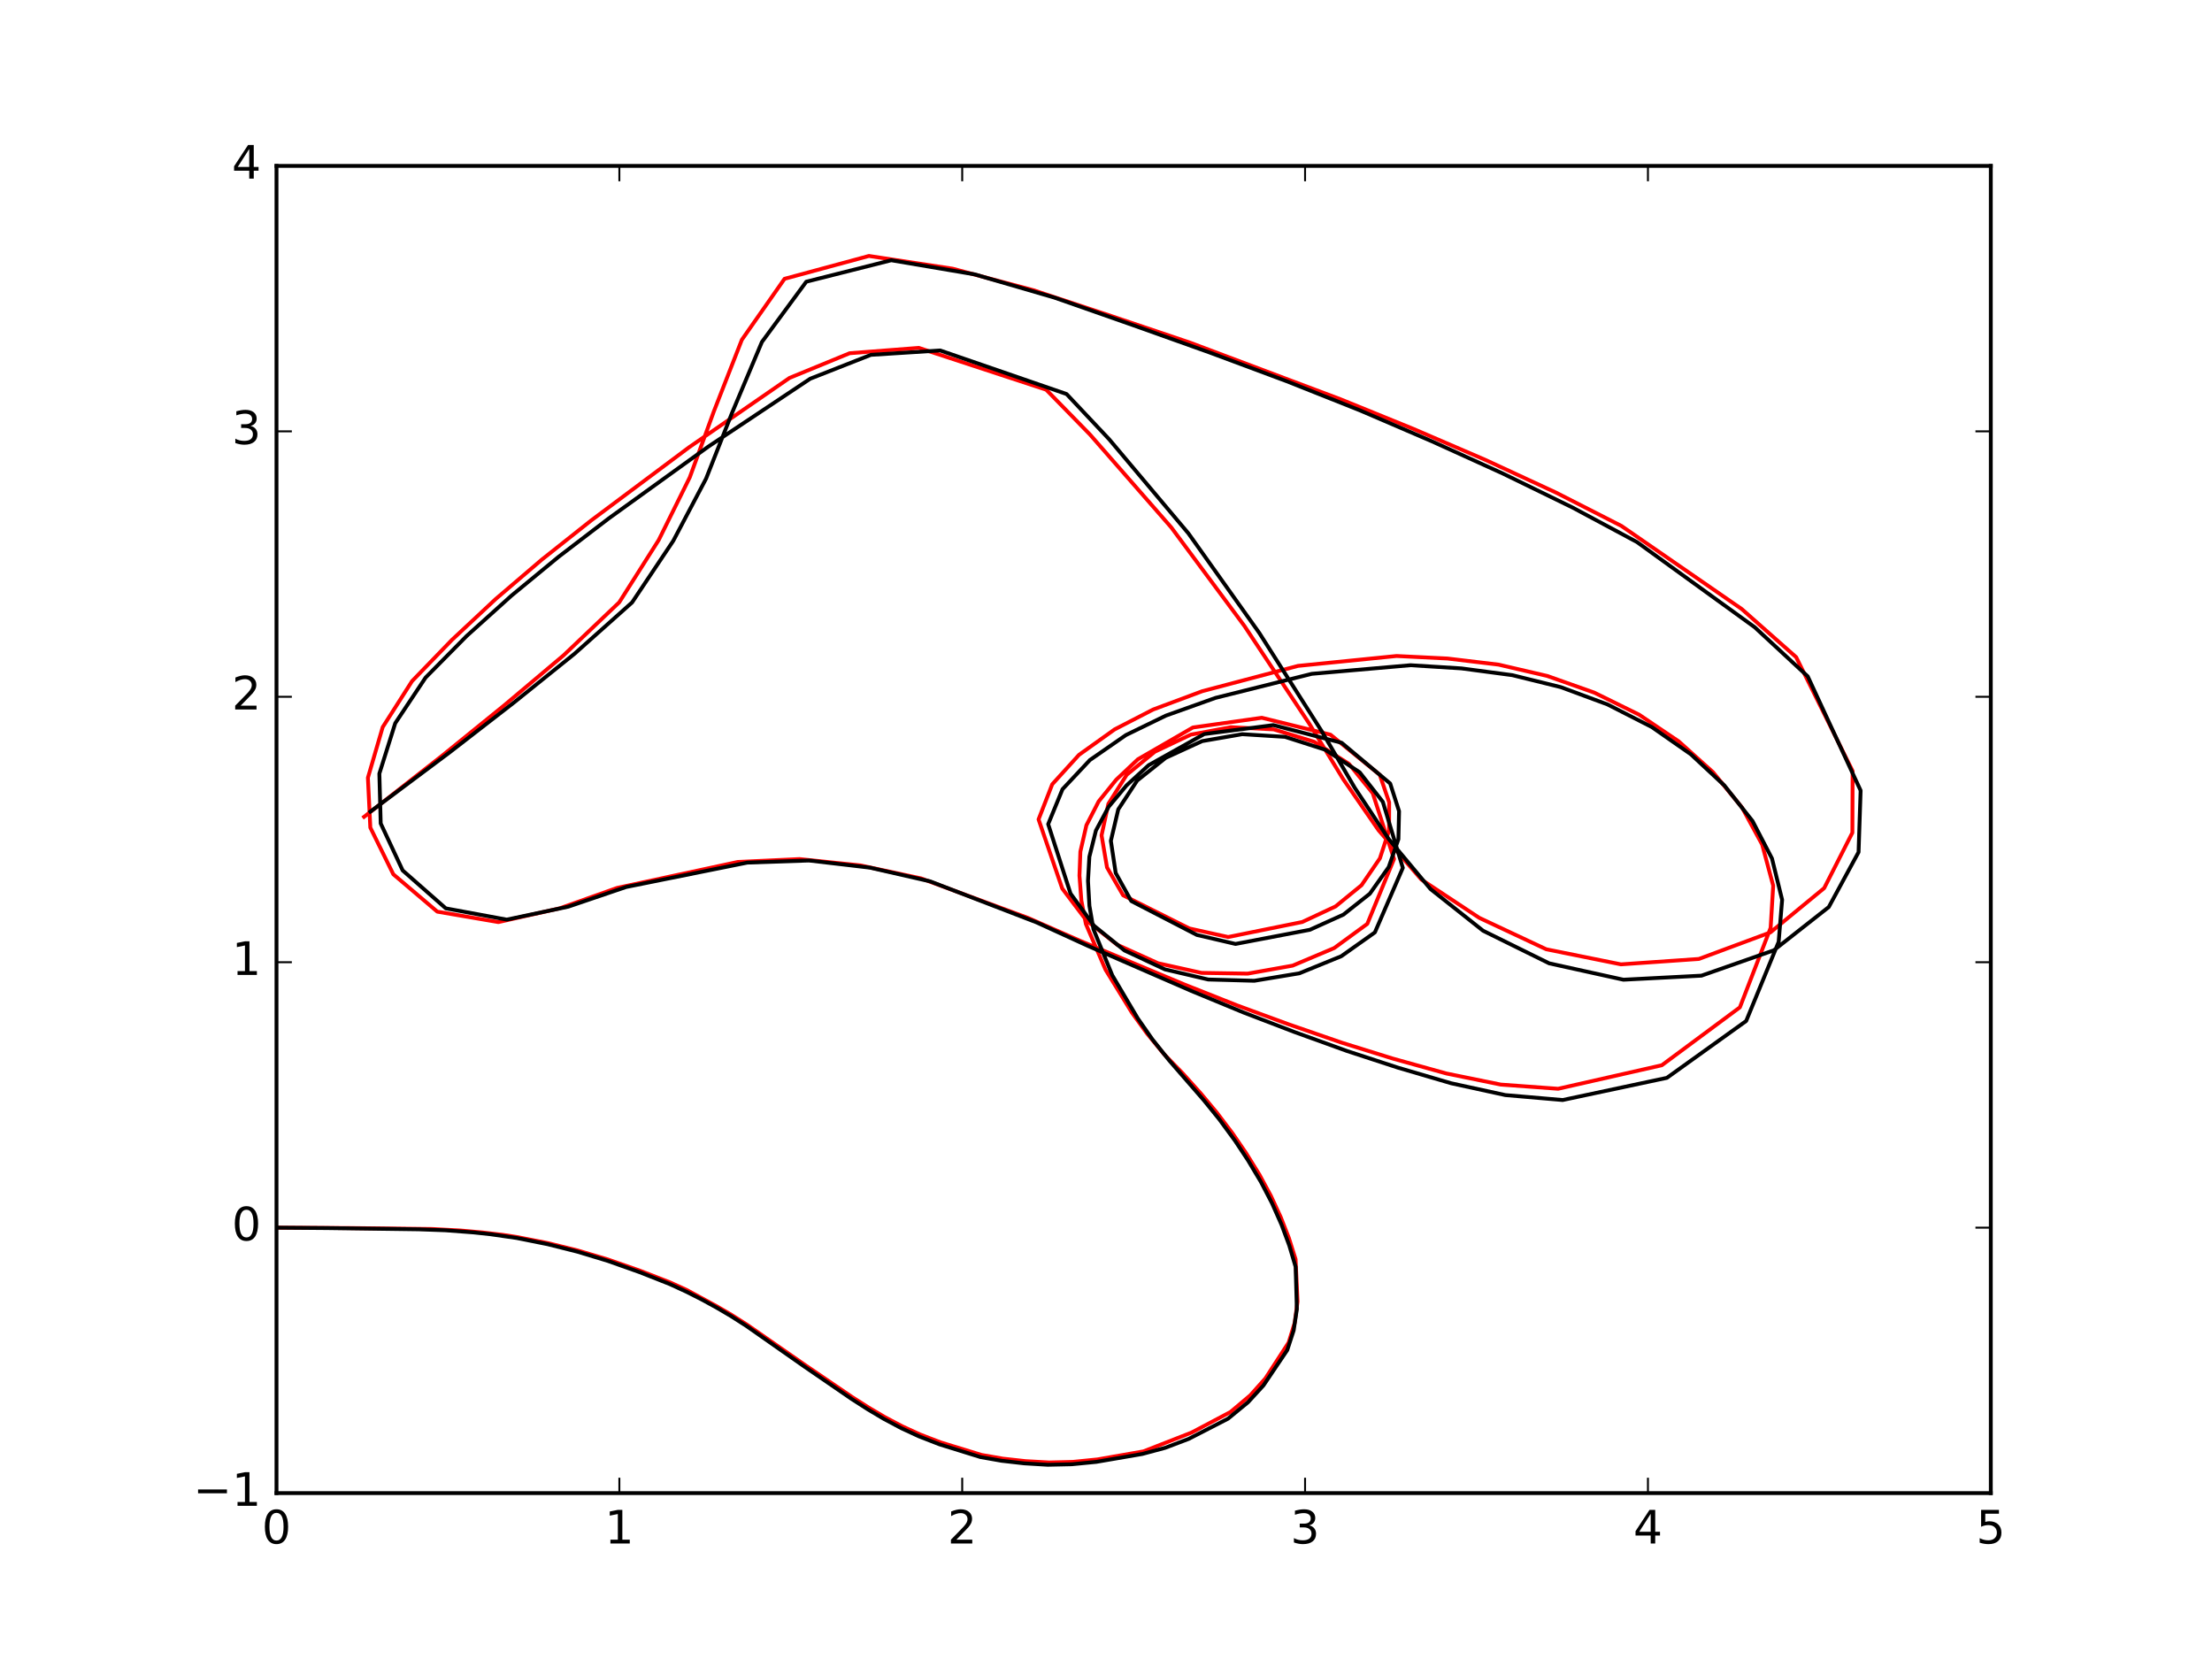 <?xml version="1.0" encoding="utf-8" standalone="no"?>
<!DOCTYPE svg PUBLIC "-//W3C//DTD SVG 1.1//EN"
  "http://www.w3.org/Graphics/SVG/1.1/DTD/svg11.dtd">
<!-- Created with matplotlib (http://matplotlib.org/) -->
<svg height="432pt" version="1.1" viewBox="0 0 576 432" width="576pt" xmlns="http://www.w3.org/2000/svg" xmlns:xlink="http://www.w3.org/1999/xlink">
 <defs>
  <style type="text/css">
*{stroke-linecap:butt;stroke-linejoin:round;stroke-miterlimit:100000;}
  </style>
 </defs>
 <g id="figure_1">
  <g id="patch_1">
   <path d="M 0 432 
L 576 432 
L 576 0 
L 0 0 
z
" style="fill:#ffffff;"/>
  </g>
  <g id="axes_1">
   <g id="patch_2">
    <path d="M 72 388.8 
L 518.4 388.8 
L 518.4 43.2 
L 72 43.2 
z
" style="fill:#ffffff;"/>
   </g>
   <g id="line2d_1">
    <path clip-path="url(#pcb5585e4e4)" d="M 72 319.68 
L 90.937 319.778 
L 112.513 320.029 
L 112.513 320.029 
L 119.836 320.42 
L 125.654 320.932 
L 131.005 321.567 
L 134.516 322.106 
L 142.603 323.688 
L 150.408 325.615 
L 158.281 327.962 
L 166.605 330.872 
L 174.493 333.944 
L 174.493 333.944 
L 178.795 335.898 
L 186.644 340.152 
L 190.406 342.345 
L 194.458 344.912 
L 209.661 355.465 
L 221.944 363.818 
L 226.186 366.521 
L 230.467 369.044 
L 234.956 371.413 
L 239.586 373.534 
L 244.931 375.593 
L 255.596 378.866 
L 255.596 378.866 
L 261.136 379.826 
L 267.042 380.477 
L 273.175 380.827 
L 279.385 380.672 
L 285.8 380.028 
L 297.754 377.934 
L 297.754 377.934 
L 310.272 373.039 
L 320.422 367.678 
L 320.422 367.678 
L 325.577 363.335 
L 329.51 358.929 
L 335.561 349.589 
L 335.561 349.589 
L 337.144 344.439 
L 337.875 338.917 
L 337.367 327.903 
L 337.367 327.903 
L 335.611 322.342 
L 333.512 316.973 
L 330.93 311.389 
L 327.95 305.878 
L 324.478 300.272 
L 320.999 295.191 
L 316.853 289.72 
L 312.68 284.725 
L 307.962 279.477 
L 303.049 274.429 
L 298.64 269.072 
L 294.717 263.641 
L 287.878 252.512 
L 287.878 252.512 
L 282.76 240.606 
L 282.76 240.606 
L 281.586 234.509 
L 281.09 228.009 
L 281.327 221.751 
L 282.901 214.893 
L 286.092 208.678 
L 290.654 203.043 
L 296.304 197.717 
L 310.635 189.436 
L 310.635 189.436 
L 328.574 186.906 
L 328.574 186.906 
L 346.448 191.306 
L 346.448 191.306 
L 359.287 201.761 
L 359.287 201.761 
L 361.734 208.935 
L 361.706 216.236 
L 359.322 223.514 
L 354.541 230.506 
L 347.765 236.036 
L 339.113 240.084 
L 319.81 243.998 
L 319.81 243.998 
L 309.711 241.769 
L 292.461 233.135 
L 292.461 233.135 
L 288.266 225.882 
L 286.845 217.524 
L 288.613 209.316 
L 293.388 201.759 
L 300.708 195.751 
L 310.105 191.29 
L 320.514 189.362 
L 331.669 189.928 
L 342.203 193.16 
L 351.273 198.919 
L 357.46 206.552 
L 362.997 223.687 
L 362.997 223.687 
L 356.04 240.576 
L 356.04 240.576 
L 347.428 246.868 
L 336.602 251.447 
L 324.891 253.53 
L 312.889 253.338 
L 301.567 250.829 
L 290.931 246.02 
L 282.906 239.694 
L 276.602 231.365 
L 270.439 213.366 
L 270.439 213.366 
L 273.997 204.231 
L 280.973 196.558 
L 290.242 189.938 
L 300.267 184.764 
L 313.094 179.978 
L 338.008 173.396 
L 338.008 173.396 
L 363.65 170.821 
L 363.65 170.821 
L 376.941 171.479 
L 390.232 173.068 
L 402.916 176.022 
L 415.147 180.358 
L 426.824 186.098 
L 437.135 193.05 
L 446.047 201.058 
L 453.596 210.238 
L 458.863 219.92 
L 461.737 230.639 
L 461.071 241.596 
L 453.061 262.309 
L 453.061 262.309 
L 432.731 277.389 
L 432.731 277.389 
L 405.725 283.514 
L 405.725 283.514 
L 390.786 282.421 
L 376.63 279.534 
L 362.7 275.656 
L 349.338 271.492 
L 335.47 266.698 
L 322.167 261.813 
L 308.442 256.372 
L 281.262 244.99 
L 281.262 244.99 
L 267.776 239.056 
L 239.853 228.733 
L 239.853 228.733 
L 224.078 225.353 
L 208.18 223.699 
L 192.104 224.454 
L 160.695 231.212 
L 160.695 231.212 
L 145.733 236.529 
L 129.782 240.112 
L 113.863 237.389 
L 102.416 227.658 
L 96.43 215.497 
L 95.801 202.524 
L 99.649 189.354 
L 107.292 177.374 
L 117.664 166.644 
L 129.073 155.989 
L 141.117 145.699 
L 153.992 135.487 
L 179.443 116.466 
L 179.443 116.466 
L 205.602 98.404 
L 205.602 98.404 
L 221.248 91.977 
L 239.259 90.587 
L 272.422 101.477 
L 272.422 101.477 
L 283.805 113.124 
L 304.989 137.329 
L 304.989 137.329 
L 324.022 162.975 
L 324.022 162.975 
L 340.883 188.364 
L 349.804 202.95 
L 358.998 216.225 
L 370.134 229.041 
L 385.187 238.995 
L 402.652 247.191 
L 422.099 251.114 
L 442.391 249.707 
L 461.007 242.792 
L 475.01 231.266 
L 482.352 216.841 
L 482.421 200.791 
L 467.715 171.118 
L 453.538 158.584 
L 422.2 136.943 
L 422.2 136.943 
L 405.164 128.261 
L 386.767 119.743 
L 368.042 111.683 
L 349.053 103.958 
L 309.851 89.211 
L 289.794 82.437 
L 269.144 75.584 
L 248.067 69.968 
L 226.264 66.651 
L 204.294 72.6 
L 193.172 88.486 
L 185.882 107.138 
L 179.616 124.305 
L 171.532 140.617 
L 161.248 156.844 
L 146.74 170.66 
L 131.241 183.718 
L 115.053 196.852 
L 94.805 212.703 
L 94.805 212.703 
" style="fill:none;stroke:#ff0000;stroke-linecap:square;"/>
   </g>
   <g id="line2d_2">
    <path clip-path="url(#pcb5585e4e4)" d="M 72 319.68 
L 85.223 319.787 
L 109.004 320.11 
L 116.081 320.369 
L 123.348 320.923 
L 127.748 321.397 
L 134.505 322.366 
L 142.58 323.983 
L 150.372 325.942 
L 158.229 328.322 
L 166.532 331.266 
L 174.398 334.372 
L 174.398 334.372 
L 178.687 336.343 
L 182.584 338.311 
L 186.533 340.466 
L 190.284 342.671 
L 194.322 345.251 
L 209.466 355.854 
L 221.703 364.248 
L 225.93 366.964 
L 230.197 369.501 
L 234.673 371.886 
L 239.292 374.022 
L 244.626 376.098 
L 255.272 379.407 
L 255.272 379.407 
L 260.806 380.384 
L 266.709 381.055 
L 272.84 381.425 
L 279.051 381.291 
L 285.47 380.668 
L 297.435 378.613 
L 297.435 378.613 
L 303.385 377.017 
L 309.533 374.686 
L 319.769 369.424 
L 319.769 369.424 
L 324.995 365.132 
L 328.998 360.764 
L 335.2 351.559 
L 335.2 351.559 
L 336.872 346.426 
L 337.699 340.912 
L 337.381 329.893 
L 337.381 329.893 
L 335.722 324.315 
L 333.716 318.925 
L 331.231 313.315 
L 328.347 307.773 
L 324.972 302.132 
L 321.581 297.015 
L 317.53 291.501 
L 313.444 286.463 
L 304.377 276.037 
L 300.071 270.63 
L 296.253 265.154 
L 289.628 253.948 
L 289.628 253.948 
L 284.739 241.984 
L 284.739 241.984 
L 283.682 235.875 
L 283.311 229.37 
L 283.668 223.115 
L 285.374 216.276 
L 288.684 210.098 
L 293.353 204.516 
L 299.105 199.256 
L 313.594 191.14 
L 313.594 191.14 
L 331.579 188.817 
L 331.579 188.817 
L 349.366 193.423 
L 349.366 193.423 
L 362.003 204.024 
L 362.003 204.024 
L 364.312 211.225 
L 364.144 218.525 
L 361.621 225.775 
L 356.706 232.711 
L 349.825 238.163 
L 341.096 242.111 
L 321.72 245.802 
L 321.72 245.802 
L 311.665 243.457 
L 294.582 234.626 
L 294.582 234.626 
L 290.527 227.326 
L 289.267 218.952 
L 291.192 210.765 
L 296.111 203.264 
L 303.546 197.34 
L 313.028 192.988 
L 323.473 191.181 
L 334.615 191.875 
L 345.086 195.228 
L 354.045 201.09 
L 360.084 208.794 
L 365.292 225.99 
L 365.292 225.99 
L 358.012 242.798 
L 358.012 242.798 
L 349.28 248.989 
L 338.367 253.444 
L 326.618 255.392 
L 314.62 255.062 
L 303.348 252.423 
L 292.806 247.492 
L 284.902 241.075 
L 278.759 232.674 
L 272.943 214.606 
L 272.943 214.606 
L 276.676 205.512 
L 283.798 197.921 
L 293.192 191.409 
L 303.607 186.34 
L 316.537 181.721 
L 341.59 175.463 
L 341.59 175.463 
L 367.284 173.221 
L 367.284 173.221 
L 380.559 174.051 
L 393.813 175.812 
L 406.432 178.931 
L 418.567 183.424 
L 430.118 189.316 
L 440.277 196.4 
L 449.015 204.523 
L 456.364 213.8 
L 461.42 223.549 
L 464.062 234.304 
L 463.159 245.25 
L 454.702 265.856 
L 454.702 265.856 
L 434.048 280.671 
L 434.048 280.671 
L 406.913 286.444 
L 406.913 286.444 
L 392 285.158 
L 377.908 282.087 
L 364.064 278.029 
L 350.794 273.692 
L 337.032 268.719 
L 323.836 263.662 
L 310.231 258.043 
L 283.301 246.311 
L 283.301 246.311 
L 269.946 240.202 
L 242.25 229.519 
L 242.25 229.519 
L 226.551 225.934 
L 210.691 224.074 
L 194.601 224.621 
L 163.05 230.97 
L 163.05 230.97 
L 147.975 236.093 
L 131.949 239.467 
L 116.09 236.538 
L 104.856 226.66 
L 99.134 214.423 
L 98.786 201.444 
L 102.918 188.325 
L 110.82 176.446 
L 121.498 165.628 
L 133.151 155.133 
L 145.429 145.01 
L 158.537 134.978 
L 184.422 116.311 
L 184.422 116.311 
L 210.992 98.612 
L 210.992 98.612 
L 226.784 92.402 
L 244.824 91.261 
L 277.731 102.606 
L 277.731 102.606 
L 288.845 114.409 
L 309.469 138.902 
L 309.469 138.902 
L 327.908 164.806 
L 327.908 164.806 
L 344.182 190.424 
L 344.182 190.424 
L 352.766 205.131 
L 361.653 218.53 
L 372.492 231.498 
L 386.185 242.356 
L 403.408 250.853 
L 422.736 255.113 
L 443.064 254.059 
L 461.875 247.469 
L 476.21 236.189 
L 483.967 221.895 
L 484.502 205.85 
L 470.735 176.128 
L 470.735 176.128 
L 456.938 163.342 
L 426.257 141.145 
L 409.485 132.159 
L 391.349 123.313 
L 372.87 114.919 
L 354.117 106.855 
L 335.04 99.267 
L 314.934 91.772 
L 295.061 84.683 
L 274.596 77.504 
L 253.79 71.447 
L 232.084 67.771 
L 209.955 73.356 
L 198.397 89.054 
L 190.595 107.582 
L 183.857 124.641 
L 175.325 140.816 
L 164.596 156.87 
L 149.605 170.238 
L 133.724 183.018 
L 117.152 195.862 
L 96.441 211.35 
L 96.441 211.35 
" style="fill:none;stroke:#000000;stroke-linecap:square;"/>
   </g>
   <g id="patch_3">
    <path d="M 72 43.2 
L 518.4 43.2 
" style="fill:none;stroke:#000000;stroke-linecap:square;stroke-linejoin:miter;"/>
   </g>
   <g id="patch_4">
    <path d="M 518.4 388.8 
L 518.4 43.2 
" style="fill:none;stroke:#000000;stroke-linecap:square;stroke-linejoin:miter;"/>
   </g>
   <g id="patch_5">
    <path d="M 72 388.8 
L 518.4 388.8 
" style="fill:none;stroke:#000000;stroke-linecap:square;stroke-linejoin:miter;"/>
   </g>
   <g id="patch_6">
    <path d="M 72 388.8 
L 72 43.2 
" style="fill:none;stroke:#000000;stroke-linecap:square;stroke-linejoin:miter;"/>
   </g>
   <g id="matplotlib.axis_1">
    <g id="xtick_1">
     <g id="line2d_3">
      <defs>
       <path d="M 0 0 
L 0 -4 
" id="mefe5b6c155" style="stroke:#000000;stroke-width:0.5;"/>
      </defs>
      <g>
       <use style="stroke:#000000;stroke-width:0.5;" x="72.0" xlink:href="#mefe5b6c155" y="388.8"/>
      </g>
     </g>
     <g id="line2d_4">
      <defs>
       <path d="M 0 0 
L 0 4 
" id="m8b29e8619a" style="stroke:#000000;stroke-width:0.5;"/>
      </defs>
      <g>
       <use style="stroke:#000000;stroke-width:0.5;" x="72.0" xlink:href="#m8b29e8619a" y="43.2"/>
      </g>
     </g>
     <g id="text_1">
      <!-- 0 -->
      <defs>
       <path d="M 31.781 66.406 
Q 24.172 66.406 20.328 58.906 
Q 16.5 51.422 16.5 36.375 
Q 16.5 21.391 20.328 13.891 
Q 24.172 6.391 31.781 6.391 
Q 39.453 6.391 43.281 13.891 
Q 47.125 21.391 47.125 36.375 
Q 47.125 51.422 43.281 58.906 
Q 39.453 66.406 31.781 66.406 
M 31.781 74.219 
Q 44.047 74.219 50.516 64.516 
Q 56.984 54.828 56.984 36.375 
Q 56.984 17.969 50.516 8.266 
Q 44.047 -1.422 31.781 -1.422 
Q 19.531 -1.422 13.062 8.266 
Q 6.594 17.969 6.594 36.375 
Q 6.594 54.828 13.062 64.516 
Q 19.531 74.219 31.781 74.219 
" id="BitstreamVeraSans-Roman-30"/>
      </defs>
      <g transform="translate(68.183 401.918)scale(0.12 -0.12)">
       <use xlink:href="#BitstreamVeraSans-Roman-30"/>
      </g>
     </g>
    </g>
    <g id="xtick_2">
     <g id="line2d_5">
      <g>
       <use style="stroke:#000000;stroke-width:0.5;" x="161.28" xlink:href="#mefe5b6c155" y="388.8"/>
      </g>
     </g>
     <g id="line2d_6">
      <g>
       <use style="stroke:#000000;stroke-width:0.5;" x="161.28" xlink:href="#m8b29e8619a" y="43.2"/>
      </g>
     </g>
     <g id="text_2">
      <!-- 1 -->
      <defs>
       <path d="M 12.406 8.297 
L 28.516 8.297 
L 28.516 63.922 
L 10.984 60.406 
L 10.984 69.391 
L 28.422 72.906 
L 38.281 72.906 
L 38.281 8.297 
L 54.391 8.297 
L 54.391 0 
L 12.406 0 
z
" id="BitstreamVeraSans-Roman-31"/>
      </defs>
      <g transform="translate(157.463 401.918)scale(0.12 -0.12)">
       <use xlink:href="#BitstreamVeraSans-Roman-31"/>
      </g>
     </g>
    </g>
    <g id="xtick_3">
     <g id="line2d_7">
      <g>
       <use style="stroke:#000000;stroke-width:0.5;" x="250.56" xlink:href="#mefe5b6c155" y="388.8"/>
      </g>
     </g>
     <g id="line2d_8">
      <g>
       <use style="stroke:#000000;stroke-width:0.5;" x="250.56" xlink:href="#m8b29e8619a" y="43.2"/>
      </g>
     </g>
     <g id="text_3">
      <!-- 2 -->
      <defs>
       <path d="M 19.188 8.297 
L 53.609 8.297 
L 53.609 0 
L 7.328 0 
L 7.328 8.297 
Q 12.938 14.109 22.625 23.891 
Q 32.328 33.688 34.812 36.531 
Q 39.547 41.844 41.422 45.531 
Q 43.312 49.219 43.312 52.781 
Q 43.312 58.594 39.234 62.25 
Q 35.156 65.922 28.609 65.922 
Q 23.969 65.922 18.812 64.312 
Q 13.672 62.703 7.812 59.422 
L 7.812 69.391 
Q 13.766 71.781 18.938 73 
Q 24.125 74.219 28.422 74.219 
Q 39.75 74.219 46.484 68.547 
Q 53.219 62.891 53.219 53.422 
Q 53.219 48.922 51.531 44.891 
Q 49.859 40.875 45.406 35.406 
Q 44.188 33.984 37.641 27.219 
Q 31.109 20.453 19.188 8.297 
" id="BitstreamVeraSans-Roman-32"/>
      </defs>
      <g transform="translate(246.743 401.918)scale(0.12 -0.12)">
       <use xlink:href="#BitstreamVeraSans-Roman-32"/>
      </g>
     </g>
    </g>
    <g id="xtick_4">
     <g id="line2d_9">
      <g>
       <use style="stroke:#000000;stroke-width:0.5;" x="339.84" xlink:href="#mefe5b6c155" y="388.8"/>
      </g>
     </g>
     <g id="line2d_10">
      <g>
       <use style="stroke:#000000;stroke-width:0.5;" x="339.84" xlink:href="#m8b29e8619a" y="43.2"/>
      </g>
     </g>
     <g id="text_4">
      <!-- 3 -->
      <defs>
       <path d="M 40.578 39.312 
Q 47.656 37.797 51.625 33 
Q 55.609 28.219 55.609 21.188 
Q 55.609 10.406 48.188 4.484 
Q 40.766 -1.422 27.094 -1.422 
Q 22.516 -1.422 17.656 -0.516 
Q 12.797 0.391 7.625 2.203 
L 7.625 11.719 
Q 11.719 9.328 16.594 8.109 
Q 21.484 6.891 26.812 6.891 
Q 36.078 6.891 40.938 10.547 
Q 45.797 14.203 45.797 21.188 
Q 45.797 27.641 41.281 31.266 
Q 36.766 34.906 28.719 34.906 
L 20.219 34.906 
L 20.219 43.016 
L 29.109 43.016 
Q 36.375 43.016 40.234 45.922 
Q 44.094 48.828 44.094 54.297 
Q 44.094 59.906 40.109 62.906 
Q 36.141 65.922 28.719 65.922 
Q 24.656 65.922 20.016 65.031 
Q 15.375 64.156 9.812 62.312 
L 9.812 71.094 
Q 15.438 72.656 20.344 73.438 
Q 25.25 74.219 29.594 74.219 
Q 40.828 74.219 47.359 69.109 
Q 53.906 64.016 53.906 55.328 
Q 53.906 49.266 50.438 45.094 
Q 46.969 40.922 40.578 39.312 
" id="BitstreamVeraSans-Roman-33"/>
      </defs>
      <g transform="translate(336.022 401.918)scale(0.12 -0.12)">
       <use xlink:href="#BitstreamVeraSans-Roman-33"/>
      </g>
     </g>
    </g>
    <g id="xtick_5">
     <g id="line2d_11">
      <g>
       <use style="stroke:#000000;stroke-width:0.5;" x="429.12" xlink:href="#mefe5b6c155" y="388.8"/>
      </g>
     </g>
     <g id="line2d_12">
      <g>
       <use style="stroke:#000000;stroke-width:0.5;" x="429.12" xlink:href="#m8b29e8619a" y="43.2"/>
      </g>
     </g>
     <g id="text_5">
      <!-- 4 -->
      <defs>
       <path d="M 37.797 64.312 
L 12.891 25.391 
L 37.797 25.391 
z
M 35.203 72.906 
L 47.609 72.906 
L 47.609 25.391 
L 58.016 25.391 
L 58.016 17.188 
L 47.609 17.188 
L 47.609 0 
L 37.797 0 
L 37.797 17.188 
L 4.891 17.188 
L 4.891 26.703 
z
" id="BitstreamVeraSans-Roman-34"/>
      </defs>
      <g transform="translate(425.303 401.918)scale(0.12 -0.12)">
       <use xlink:href="#BitstreamVeraSans-Roman-34"/>
      </g>
     </g>
    </g>
    <g id="xtick_6">
     <g id="line2d_13">
      <g>
       <use style="stroke:#000000;stroke-width:0.5;" x="518.4" xlink:href="#mefe5b6c155" y="388.8"/>
      </g>
     </g>
     <g id="line2d_14">
      <g>
       <use style="stroke:#000000;stroke-width:0.5;" x="518.4" xlink:href="#m8b29e8619a" y="43.2"/>
      </g>
     </g>
     <g id="text_6">
      <!-- 5 -->
      <defs>
       <path d="M 10.797 72.906 
L 49.516 72.906 
L 49.516 64.594 
L 19.828 64.594 
L 19.828 46.734 
Q 21.969 47.469 24.109 47.828 
Q 26.266 48.188 28.422 48.188 
Q 40.625 48.188 47.75 41.5 
Q 54.891 34.812 54.891 23.391 
Q 54.891 11.625 47.562 5.094 
Q 40.234 -1.422 26.906 -1.422 
Q 22.312 -1.422 17.547 -0.641 
Q 12.797 0.141 7.719 1.703 
L 7.719 11.625 
Q 12.109 9.234 16.797 8.062 
Q 21.484 6.891 26.703 6.891 
Q 35.156 6.891 40.078 11.328 
Q 45.016 15.766 45.016 23.391 
Q 45.016 31 40.078 35.438 
Q 35.156 39.891 26.703 39.891 
Q 22.75 39.891 18.812 39.016 
Q 14.891 38.141 10.797 36.281 
z
" id="BitstreamVeraSans-Roman-35"/>
      </defs>
      <g transform="translate(514.582 401.918)scale(0.12 -0.12)">
       <use xlink:href="#BitstreamVeraSans-Roman-35"/>
      </g>
     </g>
    </g>
   </g>
   <g id="matplotlib.axis_2">
    <g id="ytick_1">
     <g id="line2d_15">
      <defs>
       <path d="M 0 0 
L 4 0 
" id="m40cd0bfb07" style="stroke:#000000;stroke-width:0.5;"/>
      </defs>
      <g>
       <use style="stroke:#000000;stroke-width:0.5;" x="72.0" xlink:href="#m40cd0bfb07" y="388.8"/>
      </g>
     </g>
     <g id="line2d_16">
      <defs>
       <path d="M 0 0 
L -4 0 
" id="me805f634da" style="stroke:#000000;stroke-width:0.5;"/>
      </defs>
      <g>
       <use style="stroke:#000000;stroke-width:0.5;" x="518.4" xlink:href="#me805f634da" y="388.8"/>
      </g>
     </g>
     <g id="text_7">
      <!-- −1 -->
      <defs>
       <path d="M 10.594 35.5 
L 73.188 35.5 
L 73.188 27.203 
L 10.594 27.203 
z
" id="BitstreamVeraSans-Roman-2212"/>
      </defs>
      <g transform="translate(50.309 392.111)scale(0.12 -0.12)">
       <use xlink:href="#BitstreamVeraSans-Roman-2212"/>
       <use x="83.789" xlink:href="#BitstreamVeraSans-Roman-31"/>
      </g>
     </g>
    </g>
    <g id="ytick_2">
     <g id="line2d_17">
      <g>
       <use style="stroke:#000000;stroke-width:0.5;" x="72.0" xlink:href="#m40cd0bfb07" y="319.68"/>
      </g>
     </g>
     <g id="line2d_18">
      <g>
       <use style="stroke:#000000;stroke-width:0.5;" x="518.4" xlink:href="#me805f634da" y="319.68"/>
      </g>
     </g>
     <g id="text_8">
      <!-- 0 -->
      <g transform="translate(60.365 322.991)scale(0.12 -0.12)">
       <use xlink:href="#BitstreamVeraSans-Roman-30"/>
      </g>
     </g>
    </g>
    <g id="ytick_3">
     <g id="line2d_19">
      <g>
       <use style="stroke:#000000;stroke-width:0.5;" x="72.0" xlink:href="#m40cd0bfb07" y="250.56"/>
      </g>
     </g>
     <g id="line2d_20">
      <g>
       <use style="stroke:#000000;stroke-width:0.5;" x="518.4" xlink:href="#me805f634da" y="250.56"/>
      </g>
     </g>
     <g id="text_9">
      <!-- 1 -->
      <g transform="translate(60.365 253.871)scale(0.12 -0.12)">
       <use xlink:href="#BitstreamVeraSans-Roman-31"/>
      </g>
     </g>
    </g>
    <g id="ytick_4">
     <g id="line2d_21">
      <g>
       <use style="stroke:#000000;stroke-width:0.5;" x="72.0" xlink:href="#m40cd0bfb07" y="181.44"/>
      </g>
     </g>
     <g id="line2d_22">
      <g>
       <use style="stroke:#000000;stroke-width:0.5;" x="518.4" xlink:href="#me805f634da" y="181.44"/>
      </g>
     </g>
     <g id="text_10">
      <!-- 2 -->
      <g transform="translate(60.365 184.751)scale(0.12 -0.12)">
       <use xlink:href="#BitstreamVeraSans-Roman-32"/>
      </g>
     </g>
    </g>
    <g id="ytick_5">
     <g id="line2d_23">
      <g>
       <use style="stroke:#000000;stroke-width:0.5;" x="72.0" xlink:href="#m40cd0bfb07" y="112.32"/>
      </g>
     </g>
     <g id="line2d_24">
      <g>
       <use style="stroke:#000000;stroke-width:0.5;" x="518.4" xlink:href="#me805f634da" y="112.32"/>
      </g>
     </g>
     <g id="text_11">
      <!-- 3 -->
      <g transform="translate(60.365 115.631)scale(0.12 -0.12)">
       <use xlink:href="#BitstreamVeraSans-Roman-33"/>
      </g>
     </g>
    </g>
    <g id="ytick_6">
     <g id="line2d_25">
      <g>
       <use style="stroke:#000000;stroke-width:0.5;" x="72.0" xlink:href="#m40cd0bfb07" y="43.2"/>
      </g>
     </g>
     <g id="line2d_26">
      <g>
       <use style="stroke:#000000;stroke-width:0.5;" x="518.4" xlink:href="#me805f634da" y="43.2"/>
      </g>
     </g>
     <g id="text_12">
      <!-- 4 -->
      <g transform="translate(60.365 46.511)scale(0.12 -0.12)">
       <use xlink:href="#BitstreamVeraSans-Roman-34"/>
      </g>
     </g>
    </g>
   </g>
  </g>
 </g>
 <defs>
  <clipPath id="pcb5585e4e4">
   <rect height="345.6" width="446.4" x="72.0" y="43.2"/>
  </clipPath>
 </defs>
</svg>
